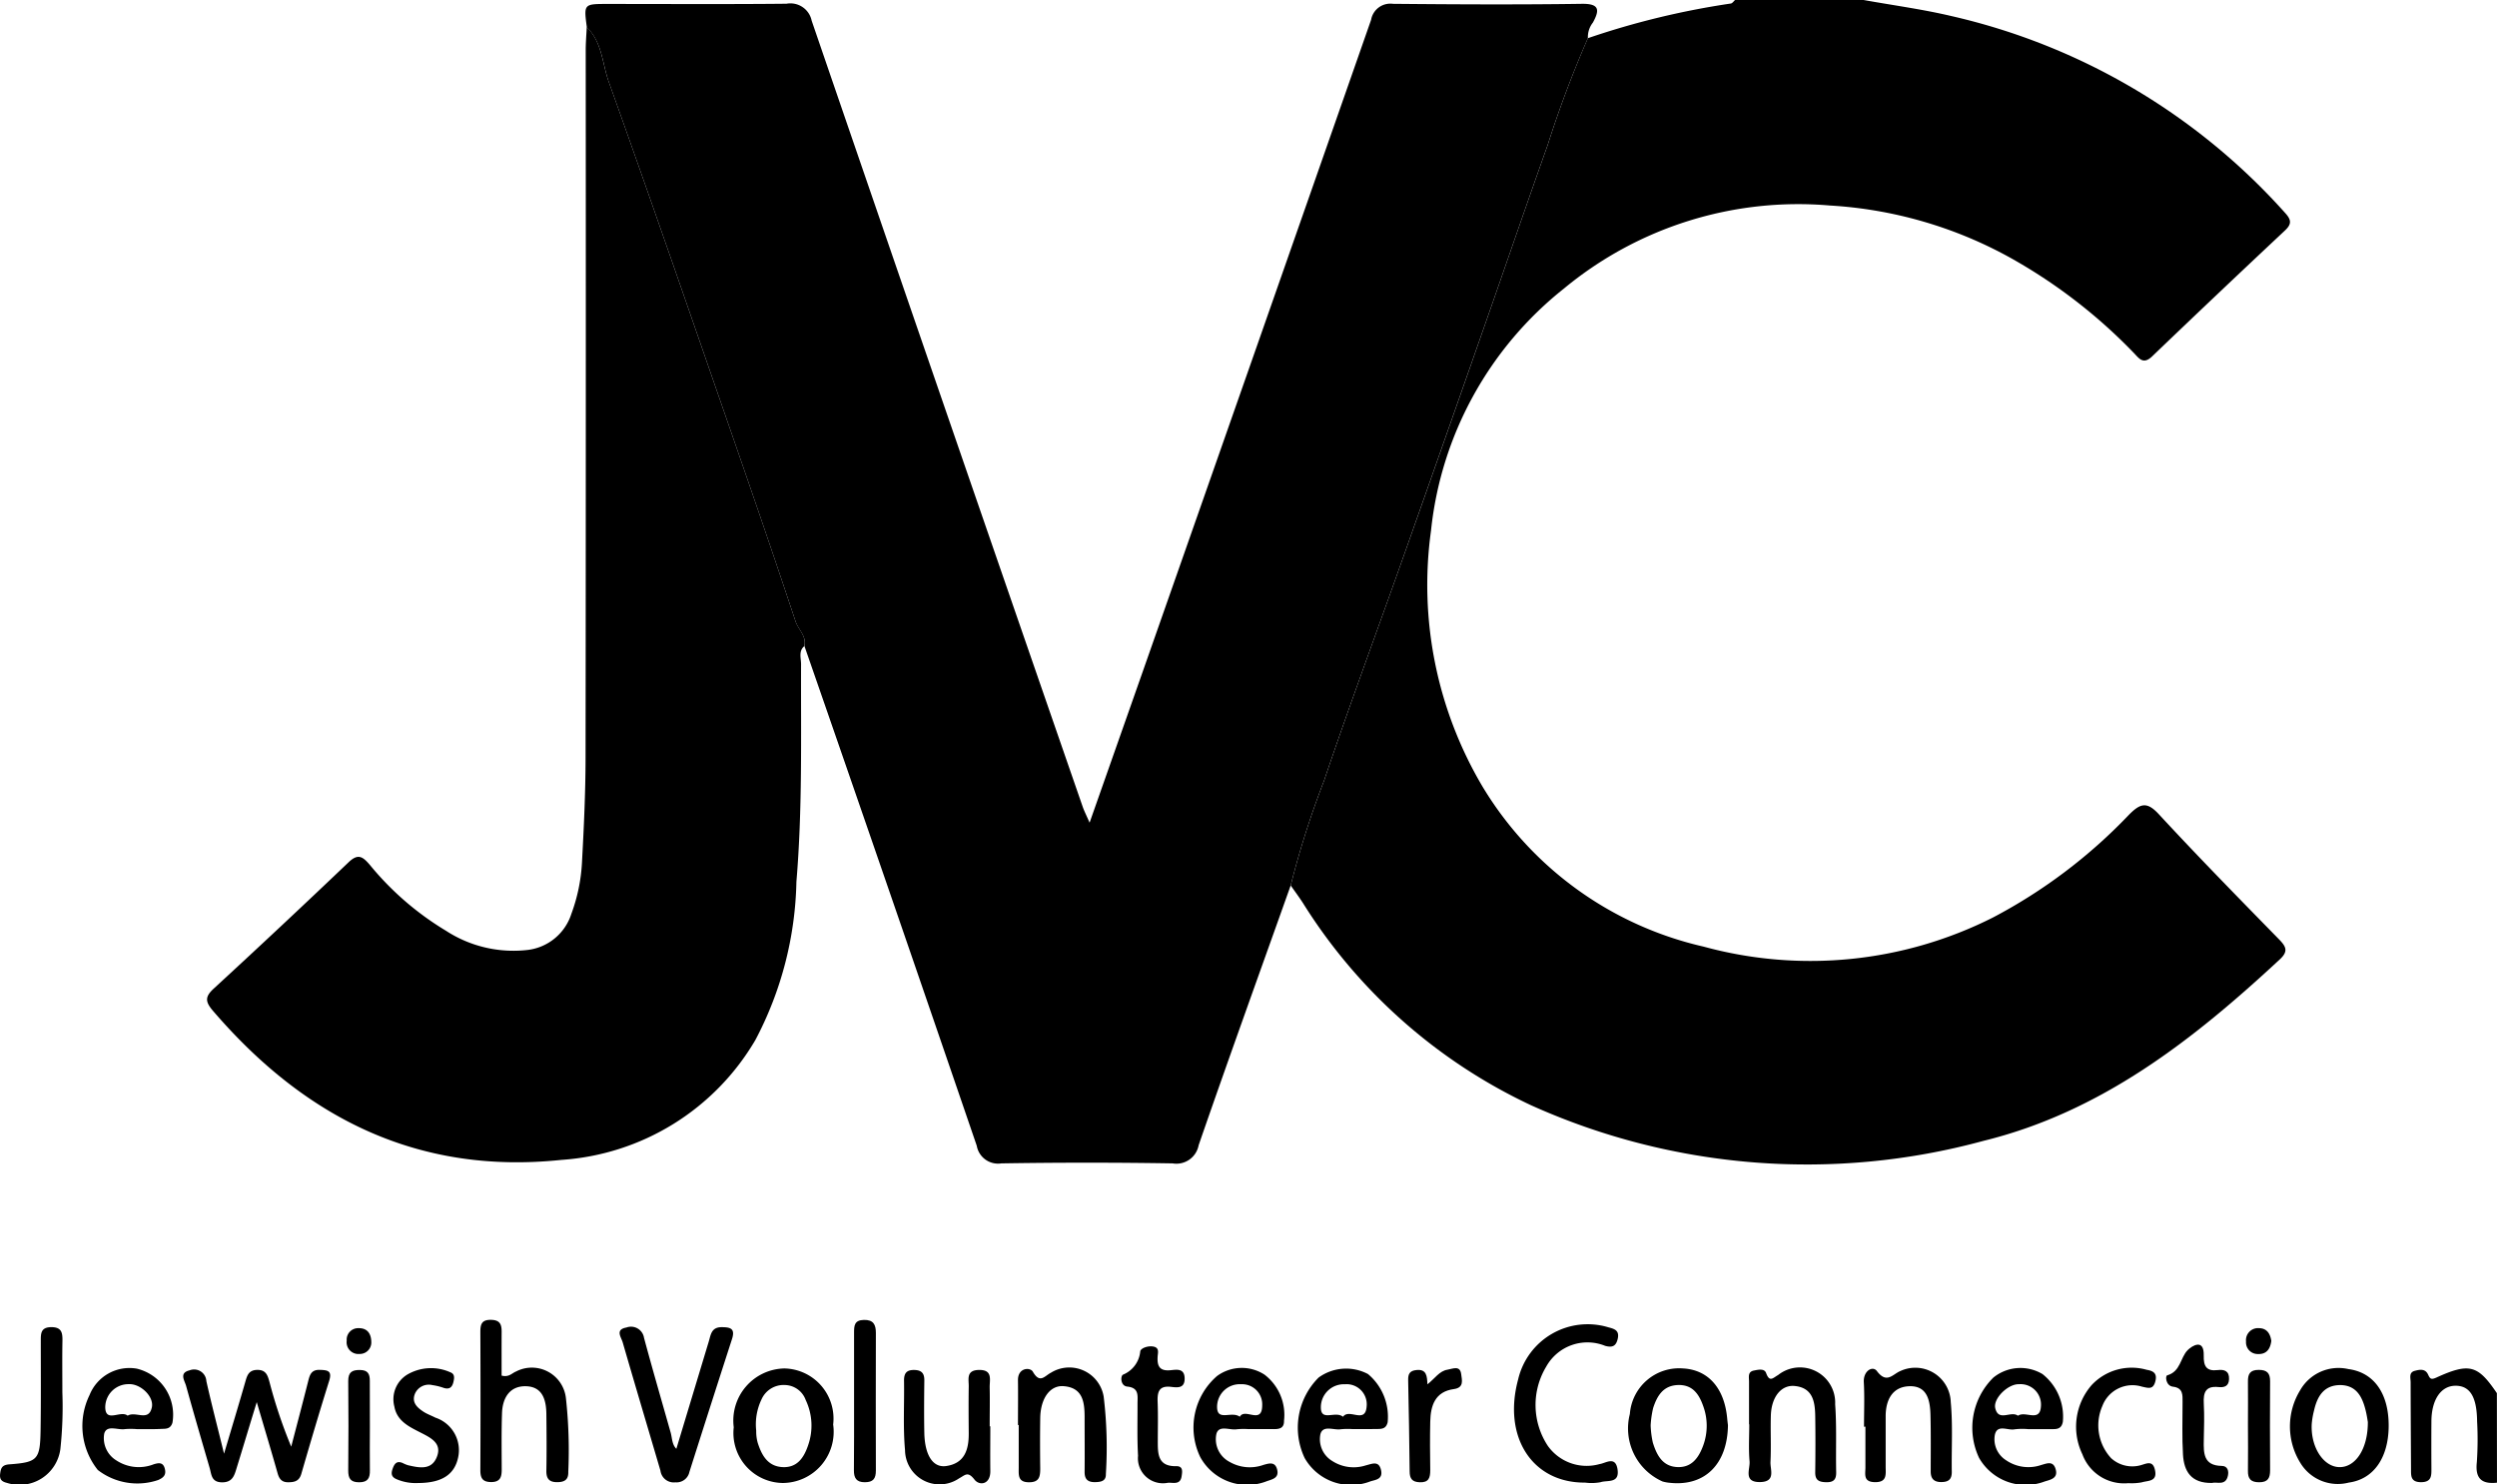 <svg xmlns="http://www.w3.org/2000/svg" width="99.255" height="59.017" viewBox="0 0 99.255 59.017">
  <g id="Grupo_1450" data-name="Grupo 1450" transform="translate(-798.23 -667.43)">
    <g id="Grupo_1450-2" data-name="Grupo 1450" transform="translate(806.461 667.43)">
      <path id="Trazado_1588" data-name="Trazado 1588" d="M889.585,668.948a31.9,31.9,0,0,1,5.682-1.378c.061-.008.113-.092.169-.14h5.108c1.155.208,2.322.364,3.463.632a25.376,25.376,0,0,1,13.3,7.841c.245.271.256.438-.016.693q-2.651,2.485-5.275,5c-.364.35-.526.074-.74-.144a21.061,21.061,0,0,0-4.946-3.8A16.815,16.815,0,0,0,899.2,675.6a14.6,14.6,0,0,0-10.565,3.3,14.153,14.153,0,0,0-5.286,9.632,15.729,15.729,0,0,0,2.05,10.173,13.853,13.853,0,0,0,8.783,6.358,16.107,16.107,0,0,0,11.5-1.155,20.861,20.861,0,0,0,5.406-4.082c.459-.464.719-.541,1.2-.017,1.556,1.683,3.162,3.321,4.766,4.961.283.29.385.475.036.8-3.446,3.2-7.1,6.07-11.794,7.219a26.7,26.7,0,0,1-17.964-1.416,21.4,21.4,0,0,1-9.076-8.047c-.153-.236-.322-.463-.483-.693a35.646,35.646,0,0,1,1.327-4.168c1.015-3.012,2.124-5.993,3.184-8.989q1.618-4.574,3.216-9.155c.831-2.372,1.643-4.752,2.486-7.12A43.638,43.638,0,0,1,889.585,668.948Z" transform="translate(-834.698 -667.43)"/>
      <path id="Trazado_1589" data-name="Trazado 1589" d="M874.154,669.023a43.644,43.644,0,0,0-1.6,4.248c-.842,2.368-1.655,4.748-2.486,7.12q-1.6,4.579-3.216,9.155c-1.06,3-2.169,5.977-3.184,8.989a35.645,35.645,0,0,0-1.327,4.168c-1.225,3.442-2.466,6.878-3.66,10.331a.9.9,0,0,1-1.036.723q-3.4-.055-6.806,0a.859.859,0,0,1-.978-.7q-3.4-9.936-6.846-19.856c.087-.4-.246-.658-.358-.993-.806-2.433-1.637-4.857-2.475-7.279-1.636-4.725-3.262-9.454-4.946-14.162-.26-.729-.262-1.581-.874-2.173-.124-.931-.124-.931.82-.931,2.372,0,4.745.015,7.117-.009a.863.863,0,0,1,1,.675q5.363,15.634,10.774,31.253c.057.164.137.319.273.63.742-2.11,1.436-4.08,2.128-6.05q4.538-12.931,9.062-25.868a.776.776,0,0,1,.869-.636c2.5.023,5,.036,7.5,0,.73-.012.711.259.448.744A.932.932,0,0,0,874.154,669.023Z" transform="translate(-819.266 -667.506)"/>
      <path id="Trazado_1590" data-name="Trazado 1590" d="M826.083,669.1c.611.592.613,1.444.874,2.173,1.684,4.708,3.309,9.437,4.946,14.162.839,2.422,1.669,4.846,2.475,7.279.112.335.445.591.358.993-.243.2-.133.481-.134.724-.01,2.884.057,5.77-.185,8.648a14.051,14.051,0,0,1-1.63,6.289,9.687,9.687,0,0,1-7.707,4.768c-5.719.6-10.214-1.68-13.864-5.937-.3-.355-.311-.55.039-.872q2.7-2.484,5.357-5.019c.379-.362.56-.237.849.1a11.673,11.673,0,0,0,3.024,2.617,4.92,4.92,0,0,0,3.237.766,2.083,2.083,0,0,0,1.75-1.438,6.913,6.913,0,0,0,.421-2.032c.075-1.387.141-2.777.143-4.166q.017-14.067.006-28.135C826.042,669.719,826.068,669.412,826.083,669.1Z" transform="translate(-810.991 -668.024)"/>
    </g>
    <g id="Grupo_1451" data-name="Grupo 1451" transform="translate(798.23 719.904)">
      <path id="Trazado_1591" data-name="Trazado 1591" d="M950.22,756.32c-.617.066-.873-.172-.8-.822a13.272,13.272,0,0,0,.01-1.618c-.01-.963-.278-1.407-.843-1.414-.586-.008-.968.544-.973,1.412q-.006.926,0,1.851c0,.293.023.57-.411.571-.452,0-.394-.3-.4-.578-.006-1.131-.014-2.262-.015-3.393,0-.167-.081-.391.162-.455.192-.051.419-.1.533.151.074.161.114.213.325.117,1.318-.6,1.651-.5,2.408.619Z" transform="translate(-850.966 -749.849)"/>
      <path id="Trazado_1592" data-name="Trazado 1592" d="M811.145,755.194c.319-1.074.588-1.96.843-2.85.075-.261.135-.48.488-.481s.409.247.479.495a19.378,19.378,0,0,0,.86,2.557c.222-.855.449-1.71.665-2.567.066-.261.114-.5.474-.486.315.009.493.039.37.435-.385,1.227-.749,2.462-1.108,3.7-.084.29-.273.333-.526.333s-.354-.135-.418-.363c-.251-.889-.518-1.772-.827-2.824-.3.974-.542,1.789-.793,2.6-.091.295-.156.593-.586.59s-.418-.312-.493-.571c-.317-1.087-.635-2.174-.937-3.265-.059-.212-.287-.515.14-.617a.488.488,0,0,1,.666.43C810.644,753.212,810.877,754.106,811.145,755.194Z" transform="translate(-802.239 -749.876)"/>
      <path id="Trazado_1593" data-name="Trazado 1593" d="M828.677,751c.293.077.413-.1.573-.162a1.362,1.362,0,0,1,1.983,1.058,18.971,18.971,0,0,1,.094,2.93c.01.3-.134.405-.421.411-.333.007-.457-.132-.45-.461.014-.746.008-1.494,0-2.241-.005-.559-.147-1.089-.8-1.111s-.943.46-.963,1.069c-.025.746-.014,1.493-.012,2.24,0,.289-.051.5-.417.5-.349,0-.434-.164-.432-.477q.012-2.743,0-5.486c0-.293.042-.49.415-.486s.433.188.431.484C828.675,749.859,828.677,750.443,828.677,751Z" transform="translate(-808.738 -748.787)"/>
      <path id="Trazado_1594" data-name="Trazado 1594" d="M838.67,754.066q.643-2.129,1.289-4.268c.081-.268.1-.562.5-.568.346,0,.561.043.424.469q-.854,2.64-1.694,5.286a.522.522,0,0,1-.557.414.534.534,0,0,1-.594-.462c-.5-1.7-1.008-3.4-1.5-5.1-.062-.212-.31-.512.147-.593a.524.524,0,0,1,.7.412c.341,1.266.708,2.524,1.064,3.785C838.505,753.66,838.5,753.9,838.67,754.066Z" transform="translate(-811.785 -748.942)"/>
      <path id="Trazado_1595" data-name="Trazado 1595" d="M860.964,754.011c0-.591.008-1.183,0-1.774-.01-.512.485-.531.591-.346.281.489.464.174.716.043a1.385,1.385,0,0,1,2.1.949,16.854,16.854,0,0,1,.087,3.078c.009.279-.192.315-.421.321-.289.006-.426-.106-.424-.406.007-.72,0-1.442,0-2.162,0-.6-.063-1.185-.829-1.247-.549-.045-.924.49-.935,1.267-.01.669-.008,1.338,0,2.007,0,.318-.036.55-.449.546-.441,0-.408-.284-.406-.576,0-.566,0-1.133,0-1.7Z" transform="translate(-820.5 -749.833)"/>
      <path id="Trazado_1596" data-name="Trazado 1596" d="M894.363,755.353c-2.1.016-3.283-1.809-2.665-4.1a2.838,2.838,0,0,1,3.585-2.075c.231.062.45.114.375.453-.068.306-.221.359-.5.285a1.874,1.874,0,0,0-2.343.826,2.949,2.949,0,0,0,.065,3.152,1.894,1.894,0,0,0,2.056.722c.244-.033.636-.341.715.221s-.411.409-.676.5A1.94,1.94,0,0,1,894.363,755.353Z" transform="translate(-831.353 -748.885)"/>
      <path id="Trazado_1597" data-name="Trazado 1597" d="M845.391,756.331a1.988,1.988,0,0,1-1.943-2.215,2.073,2.073,0,0,1,2.012-2.339,1.994,1.994,0,0,1,1.94,2.23A2.036,2.036,0,0,1,845.391,756.331Zm-1.05-2.079a1.658,1.658,0,0,0,.059.478c.153.48.386.928.967.968.6.041.87-.373,1.036-.862a2.363,2.363,0,0,0-.093-1.8.9.9,0,0,0-.823-.6.96.96,0,0,0-.931.563A2.3,2.3,0,0,0,844.341,754.252Z" transform="translate(-814.282 -749.848)"/>
      <path id="Trazado_1598" data-name="Trazado 1598" d="M902.55,754.031c-.021,1.551-.922,2.434-2.3,2.29a1.54,1.54,0,0,1-.3-.054,2.307,2.307,0,0,1-1.3-2.682,1.965,1.965,0,0,1,2.117-1.812c1,.054,1.645.785,1.753,1.993C902.529,753.868,902.543,753.97,902.55,754.031Zm-3.073.013a3.7,3.7,0,0,0,.087.678c.15.479.373.937.957.971s.866-.368,1.045-.857a2.273,2.273,0,0,0-.006-1.583c-.165-.462-.419-.834-.984-.821-.6.014-.843.432-1,.915A3.958,3.958,0,0,0,899.476,754.044Z" transform="translate(-833.864 -749.844)"/>
      <path id="Trazado_1599" data-name="Trazado 1599" d="M913.1,754.083c0-.591.025-1.183-.008-1.772-.025-.449.351-.668.521-.441.39.52.625.125.928,0a1.41,1.41,0,0,1,2.007,1.237c.086.918.026,1.85.041,2.775,0,.3-.136.4-.423.4s-.415-.137-.415-.419c0-.746.01-1.492-.009-2.238-.014-.566-.115-1.173-.835-1.153-.677.02-.943.541-.946,1.185,0,.669,0,1.338,0,2.007,0,.306.068.631-.432.622-.469-.009-.372-.317-.373-.588q0-.81,0-1.62Z" transform="translate(-839.006 -749.836)"/>
      <path id="Trazado_1600" data-name="Trazado 1600" d="M943.279,754.08c-.011,1.249-.6,2.1-1.586,2.233a1.74,1.74,0,0,1-1.935-.8,2.746,2.746,0,0,1,0-2.866,1.754,1.754,0,0,1,1.918-.847C942.7,751.934,943.29,752.779,943.279,754.08Zm-.828-.175c-.012-.068-.039-.272-.089-.469-.132-.53-.363-.99-1-1-.666,0-.926.456-1.053,1.026a3.115,3.115,0,0,0-.089.531c-.043.91.461,1.689,1.094,1.705S942.457,754.992,942.451,753.9Z" transform="translate(-848.33 -749.846)"/>
      <path id="Trazado_1601" data-name="Trazado 1601" d="M906.008,753.989c0-.566,0-1.131,0-1.7,0-.17-.062-.385.191-.435.172-.034.418-.094.488.1.137.375.263.2.477.077a1.4,1.4,0,0,1,2.267,1.162c.065.9.021,1.8.041,2.7.007.305-.114.408-.408.4s-.43-.092-.425-.4c.01-.746.012-1.491,0-2.236-.01-.568-.1-1.119-.815-1.189-.537-.054-.926.437-.949,1.169-.019.617.016,1.235-.015,1.85-.015.305.221.784-.4.8-.7.017-.4-.517-.432-.832-.042-.485-.011-.976-.011-1.464Z" transform="translate(-836.484 -749.841)"/>
      <path id="Trazado_1602" data-name="Trazado 1602" d="M857.371,754.108c0,.592-.007,1.184,0,1.775.008.546-.432.6-.629.346-.27-.347-.368-.18-.613-.05a1.374,1.374,0,0,1-2.148-1.118c-.083-.919-.024-1.851-.04-2.777,0-.292.109-.419.407-.414s.407.141.4.428c-.008.694-.014,1.389,0,2.083.021.88.343,1.382.865,1.308.741-.105.906-.657.9-1.308-.005-.618-.01-1.235,0-1.852.006-.282-.116-.649.4-.66.568-.012.426.389.433.7.011.514,0,1.029,0,1.543Z" transform="translate(-818.006 -749.88)"/>
      <path id="Trazado_1603" data-name="Trazado 1603" d="M922.006,754.178a2.581,2.581,0,0,0-.539.007c-.27.058-.691-.217-.786.22a.984.984,0,0,0,.442,1.007,1.573,1.573,0,0,0,1.4.192c.222-.061.469-.178.571.154.114.372-.189.426-.43.5a2.134,2.134,0,0,1-2.61-.936,2.8,2.8,0,0,1,.566-3.192,1.707,1.707,0,0,1,1.956-.14,2.154,2.154,0,0,1,.807,1.9c-.046.234-.177.287-.375.287h-1Zm-.407-.531c.292-.212.873.277.913-.372a.812.812,0,0,0-.871-.883c-.433-.017-1.035.568-.944.953C920.829,753.9,921.32,753.433,921.6,753.646Z" transform="translate(-841.386 -749.836)"/>
      <path id="Trazado_1604" data-name="Trazado 1604" d="M873.972,754.177a2.819,2.819,0,0,0-.462.006c-.281.05-.715-.187-.814.187a1.015,1.015,0,0,0,.527,1.111,1.609,1.609,0,0,0,1.343.119c.243-.07.469-.133.547.192s-.186.378-.4.451a2.13,2.13,0,0,1-2.66-.958,2.706,2.706,0,0,1,.668-3.218,1.661,1.661,0,0,1,1.89-.054,2.012,2.012,0,0,1,.773,1.834c.008.286-.174.333-.405.33C874.641,754.173,874.306,754.176,873.972,754.177Zm-.344-.491c.2-.37.885.332.889-.453a.8.8,0,0,0-.838-.84.9.9,0,0,0-.955.917C872.734,753.879,873.3,753.445,873.628,753.686Z" transform="translate(-824.345 -749.836)"/>
      <path id="Trazado_1605" data-name="Trazado 1605" d="M880.389,754.189a2.918,2.918,0,0,0-.463.006c-.283.049-.716-.183-.817.2a1.01,1.01,0,0,0,.479,1.067,1.57,1.57,0,0,0,1.335.167c.246-.059.517-.2.6.206.07.345-.209.368-.42.43a2.122,2.122,0,0,1-2.619-.925,2.812,2.812,0,0,1,.555-3.2A1.858,1.858,0,0,1,881,752a2.211,2.211,0,0,1,.783,1.917c-.057.238-.2.267-.393.268C881.059,754.19,880.724,754.188,880.389,754.189Zm-.379-.491c.241-.345.885.3.937-.406a.8.8,0,0,0-.864-.885.914.914,0,0,0-.955.922C879.13,753.907,879.7,753.447,880.01,753.7Z" transform="translate(-826.624 -749.849)"/>
      <path id="Trazado_1606" data-name="Trazado 1606" d="M805.465,754.191a2.852,2.852,0,0,0-.464,0c-.285.048-.727-.185-.825.181a1.036,1.036,0,0,0,.488,1.067,1.621,1.621,0,0,0,1.482.149c.179-.053.361-.093.433.158s-.028.368-.259.469a2.571,2.571,0,0,1-2.4-.4,2.8,2.8,0,0,1-.328-2.977,1.709,1.709,0,0,1,1.878-1.051,1.882,1.882,0,0,1,1.418,2.149c-.074.237-.234.243-.413.245C806.135,754.2,805.8,754.191,805.465,754.191Zm-.357-.534c.313-.194.831.253.959-.324.1-.435-.453-.955-.915-.929a.921.921,0,0,0-.935.931C804.235,753.952,804.834,753.427,805.107,753.657Z" transform="translate(-800.033 -749.85)"/>
      <path id="Trazado_1607" data-name="Trazado 1607" d="M933.55,755.81c-.839.018-1.117-.47-1.156-1.125-.042-.691-.016-1.387-.017-2.082,0-.286.029-.572-.384-.62-.281-.033-.313-.426-.226-.451.535-.152.518-.7.811-1,.181-.182.658-.473.641.212-.01.419.1.635.557.579.256-.031.462.032.449.362-.011.289-.2.337-.422.313-.508-.053-.606.215-.582.65.026.488.011.977,0,1.465-.01.516-.012,1.008.711,1.02.241,0,.289.208.247.393C934.087,755.941,933.73,755.753,933.55,755.81Z" transform="translate(-845.621 -749.329)"/>
      <path id="Trazado_1608" data-name="Trazado 1608" d="M800.709,751.822a15.6,15.6,0,0,1-.08,2.261,1.638,1.638,0,0,1-2.12,1.34c-.22-.054-.3-.143-.273-.366s.074-.35.363-.372c1.13-.083,1.224-.188,1.244-1.346.019-1.18.008-2.362.009-3.543,0-.294-.016-.564.419-.566.416,0,.446.232.441.547C800.7,750.419,800.709,751.061,800.709,751.822Z" transform="translate(-798.23 -748.943)"/>
      <path id="Trazado_1609" data-name="Trazado 1609" d="M823.428,756.326a1.935,1.935,0,0,1-.857-.148c-.222-.092-.234-.228-.161-.43s.17-.314.395-.217a1.292,1.292,0,0,0,.214.088c.437.1.923.208,1.139-.316.226-.549-.221-.768-.624-.974-.46-.235-.951-.458-1.058-1.037a1.147,1.147,0,0,1,.511-1.276,1.87,1.87,0,0,1,1.706-.095c.188.066.168.225.13.388-.052.217-.163.306-.388.235a2.27,2.27,0,0,0-.446-.11.6.6,0,0,0-.7.352c-.129.335.086.535.335.7.15.1.323.158.482.241a1.363,1.363,0,0,1,.9,1.6C824.856,756,824.349,756.322,823.428,756.326Z" transform="translate(-806.799 -749.842)"/>
      <path id="Trazado_1610" data-name="Trazado 1610" d="M928.254,756.336a1.767,1.767,0,0,1-1.827-1.149,2.524,2.524,0,0,1,.366-2.748,2.174,2.174,0,0,1,2.19-.61c.263.043.428.139.344.461-.088.339-.279.262-.528.21a1.278,1.278,0,0,0-1.579.771,1.923,1.923,0,0,0,.352,2.074,1.25,1.25,0,0,0,1.149.284c.235-.058.506-.234.593.193.1.461-.288.407-.524.481A2.191,2.191,0,0,1,928.254,756.336Z" transform="translate(-843.653 -749.846)"/>
      <path id="Trazado_1611" data-name="Trazado 1611" d="M850.862,752.066c0-.924,0-1.848,0-2.772,0-.275.008-.5.391-.508s.477.191.476.521q-.007,2.733,0,5.466c0,.324-.106.466-.441.466s-.435-.17-.432-.48C850.867,753.862,850.86,752.964,850.862,752.066Z" transform="translate(-816.913 -748.786)"/>
      <path id="Trazado_1612" data-name="Trazado 1612" d="M869.145,755.845A.993.993,0,0,1,868,754.764c-.04-.693-.018-1.389-.021-2.084,0-.3.07-.619-.408-.667-.28-.028-.272-.43-.166-.475a1.11,1.11,0,0,0,.683-.929c.025-.13.333-.236.548-.181s.152.247.143.386c-.024.372.066.59.506.549.232-.021.558-.094.567.318s-.286.373-.542.343c-.493-.058-.546.221-.531.609.02.514.007,1.029.006,1.544s0,1.015.734,1c.281-.006.239.226.214.394C869.677,755.968,869.347,755.8,869.145,755.845Z" transform="translate(-822.763 -749.363)"/>
      <path id="Trazado_1613" data-name="Trazado 1613" d="M885.777,752.4c.307-.242.476-.531.8-.583.21-.034.5-.187.544.185.027.226.123.528-.291.586-.744.1-.926.649-.94,1.29s-.01,1.287,0,1.93c0,.3-.053.5-.419.485-.3-.011-.4-.146-.4-.431-.012-1.209-.034-2.417-.059-3.626-.005-.241.054-.378.332-.405C885.743,751.789,885.766,752.072,885.777,752.4Z" transform="translate(-829.038 -749.839)"/>
      <path id="Trazado_1614" data-name="Trazado 1614" d="M936.763,754.029c0-.563.007-1.127,0-1.69-.006-.307.079-.475.43-.475.335,0,.453.136.451.457q-.012,1.767,0,3.534c0,.308-.085.477-.433.477-.332,0-.455-.133-.448-.459C936.773,755.258,936.763,754.643,936.763,754.029Z" transform="translate(-847.408 -749.878)"/>
      <path id="Trazado_1615" data-name="Trazado 1615" d="M820.554,754.152c0,.566-.009,1.132,0,1.7.007.309-.076.482-.428.482s-.435-.164-.433-.478c.011-1.183.014-2.366,0-3.549,0-.345.146-.441.465-.438s.395.161.393.434C820.55,752.917,820.554,753.535,820.554,754.152Z" transform="translate(-805.851 -749.879)"/>
      <path id="Trazado_1616" data-name="Trazado 1616" d="M937.653,749.8c-.039.31-.181.535-.53.522a.464.464,0,0,1-.475-.5.479.479,0,0,1,.522-.528C937.474,749.3,937.611,749.509,937.653,749.8Z" transform="translate(-847.369 -748.966)"/>
      <path id="Trazado_1617" data-name="Trazado 1617" d="M820.575,749.841a.456.456,0,0,1-.467.478.467.467,0,0,1-.51-.53.455.455,0,0,1,.469-.495C820.4,749.288,820.569,749.491,820.575,749.841Z" transform="translate(-805.816 -748.966)"/>
    </g>
  </g>
</svg>
